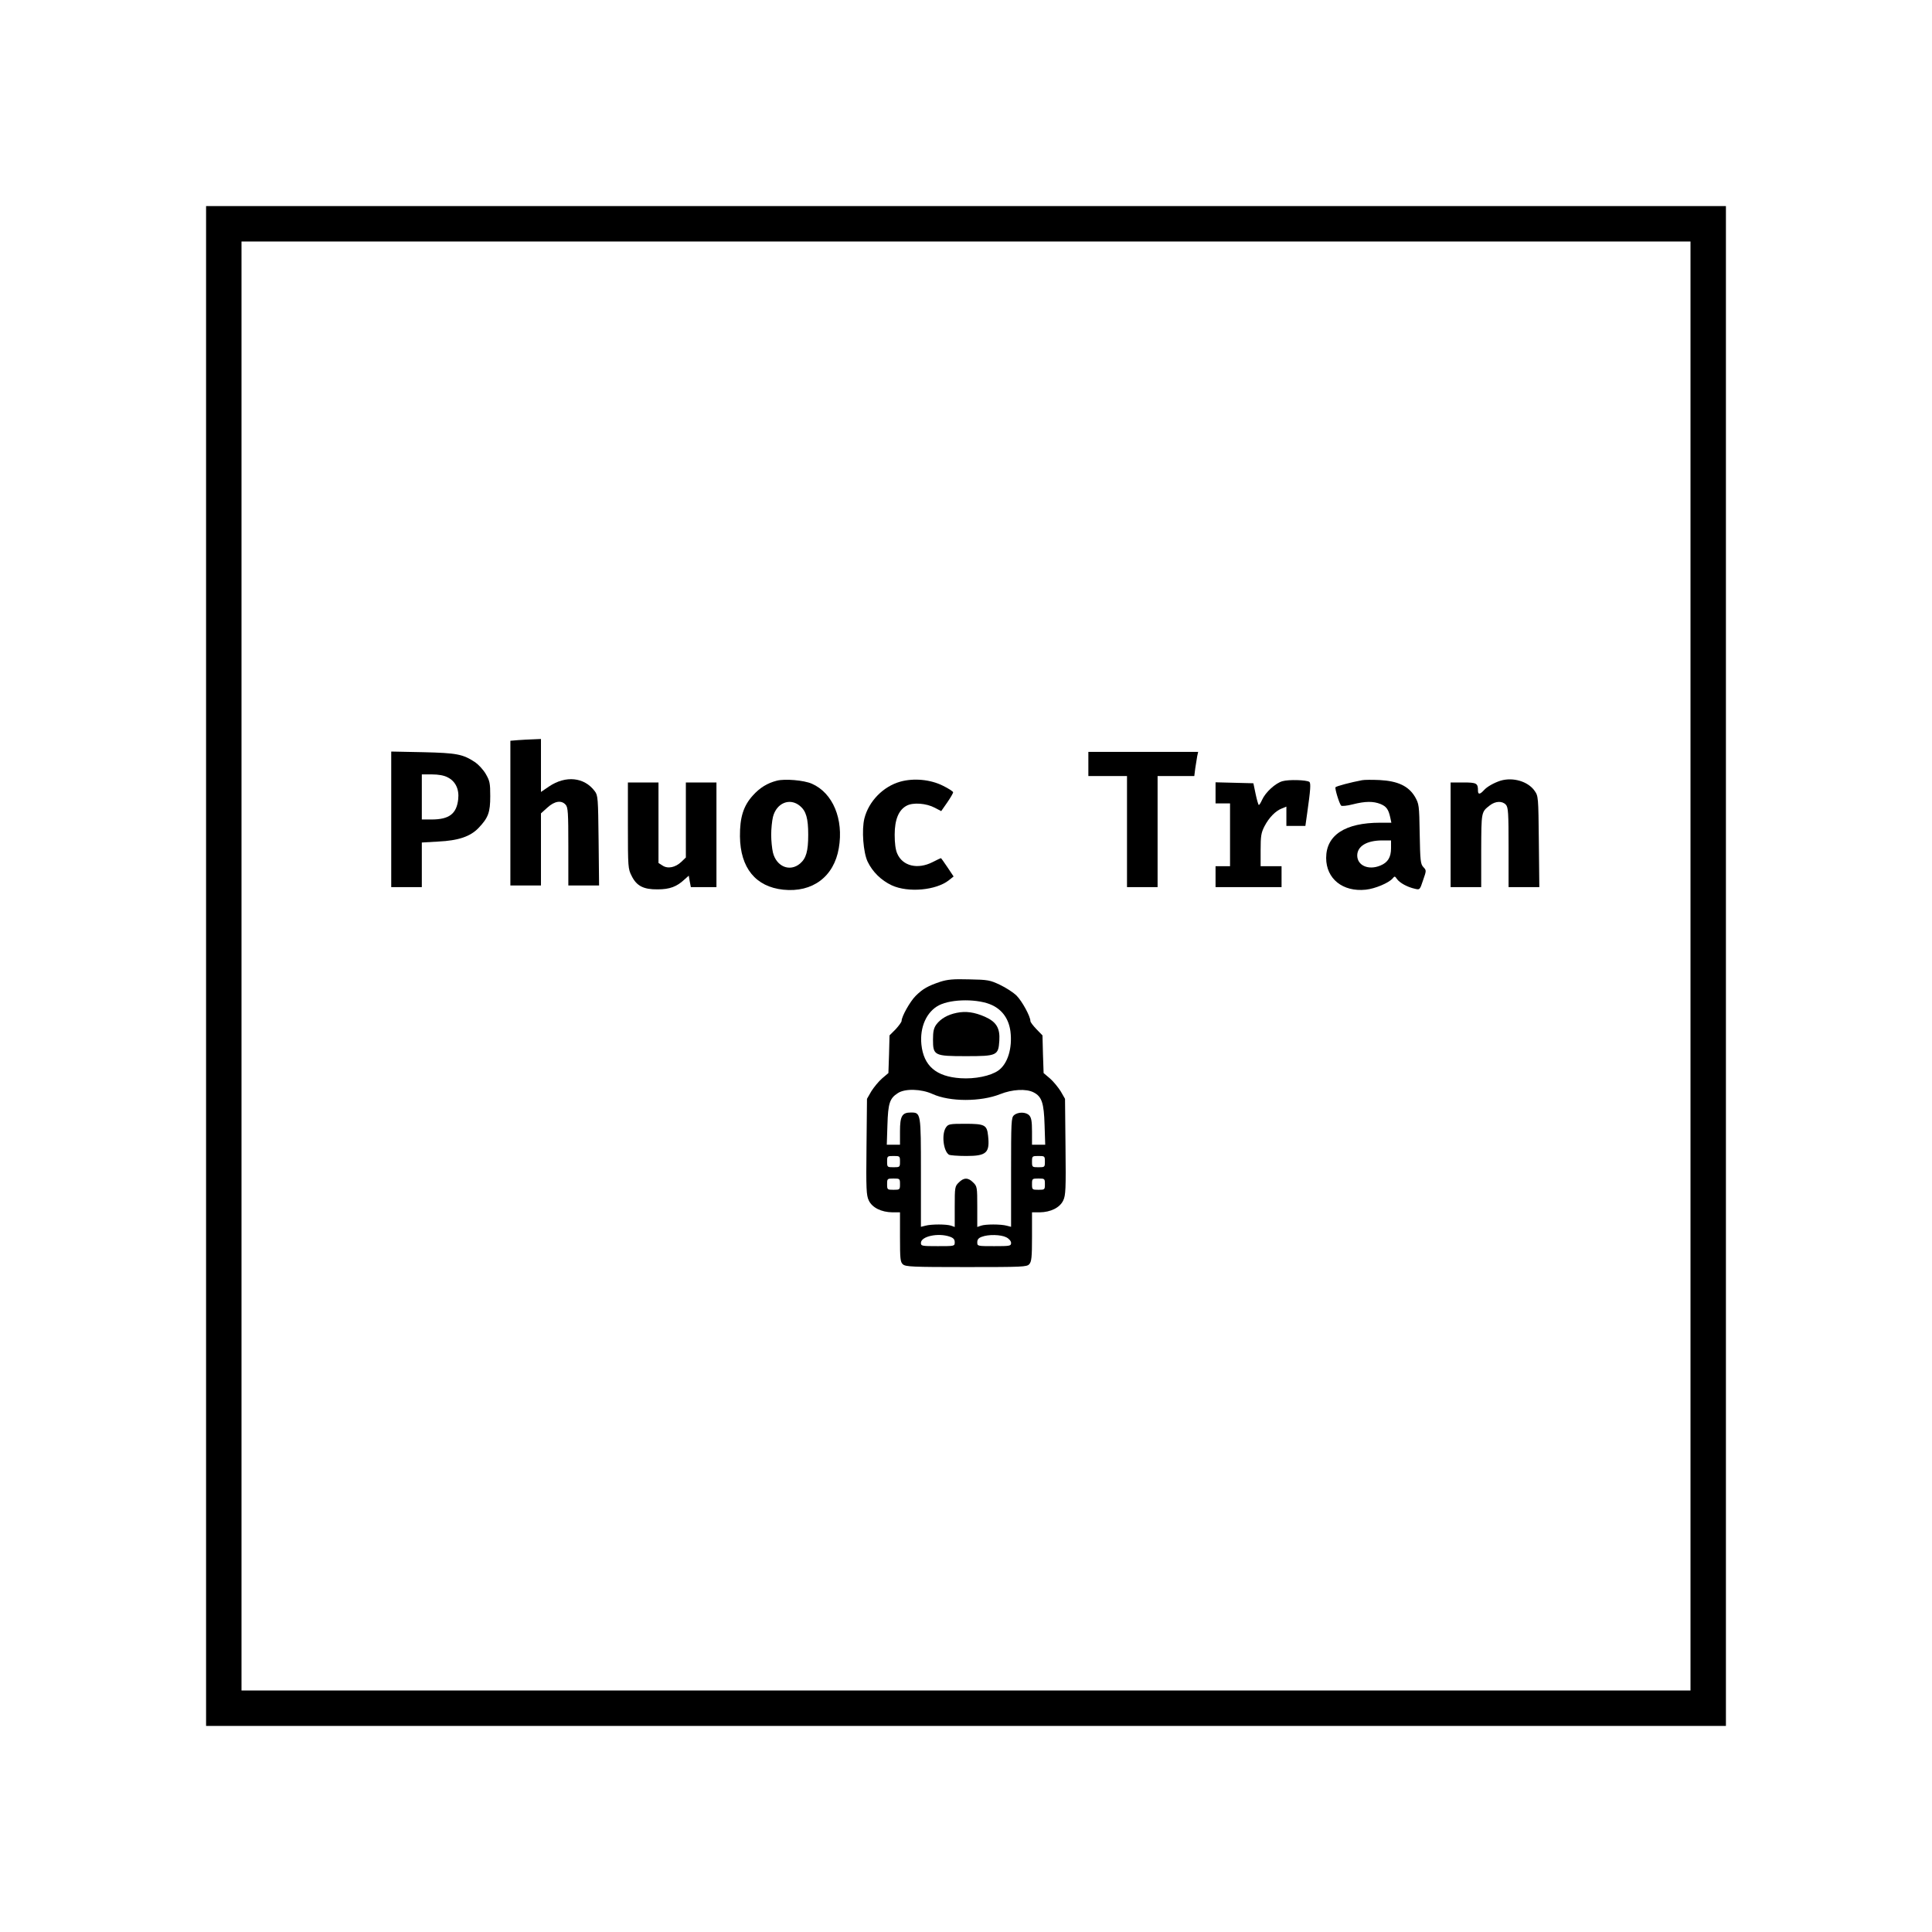 <?xml version="1.0" standalone="no"?>
<!DOCTYPE svg PUBLIC "-//W3C//DTD SVG 20010904//EN"
 "http://www.w3.org/TR/2001/REC-SVG-20010904/DTD/svg10.dtd">
<svg version="1.0" xmlns="http://www.w3.org/2000/svg"
 width="1200pt" height="1200pt" viewBox="0 0 1200 1200"
 preserveAspectRatio="xMidYMid meet">

<g transform="translate(0,1200) scale(0.1,-0.1)"
fill="#000000" stroke="none">
<path d="M1280 6000 l0 -4720 4720 0 4720 0 0 4720 0 4720 -4720 0 -4720 0 0
-4720z m9220 0 l0 -4500 -4500 0 -4500 0 0 4500 0 4500 4500 0 4500 0 0 -4500z"/>
<path d="M3218 7403 l-48 -4 0 -450 0 -449 95 0 95 0 0 224 0 224 40 36 c45
41 87 47 113 18 15 -16 17 -49 17 -260 l0 -242 95 0 96 0 -3 279 c-3 264 -4
281 -24 307 -65 87 -180 99 -284 29 l-50 -34 0 165 0 164 -47 -2 c-27 -1 -69
-3 -95 -5z"/>
<path d="M2430 6911 l0 -421 95 0 95 0 0 139 0 138 103 6 c124 6 198 31 249
84 61 64 73 97 73 198 0 81 -3 95 -28 138 -15 26 -45 58 -65 72 -77 51 -114
58 -324 63 l-198 4 0 -421z m350 261 c49 -24 73 -74 66 -136 -10 -91 -56 -126
-166 -126 l-60 0 0 140 0 140 63 0 c39 0 75 -6 97 -18z"/>
<path d="M6760 7255 l0 -75 120 0 120 0 0 -345 0 -345 95 0 95 0 0 345 0 345
114 0 114 0 6 48 c4 26 9 59 12 75 l6 27 -341 0 -341 0 0 -75z"/>
<path d="M4825 7151 c-59 -15 -106 -44 -149 -92 -59 -65 -81 -137 -80 -254 2
-196 98 -313 269 -331 182 -19 315 81 345 258 31 180 -37 343 -167 400 -49 22
-169 32 -218 19z m144 -157 c38 -32 51 -77 51 -179 0 -102 -13 -147 -51 -179
-63 -53 -146 -19 -168 68 -6 25 -11 75 -11 111 0 36 5 86 11 111 22 87 105
121 168 68z"/>
<path d="M5592 7145 c-107 -30 -196 -122 -223 -228 -18 -72 -7 -212 20 -269
31 -64 84 -116 150 -147 102 -47 276 -31 355 32 l29 23 -38 57 c-21 31 -39 57
-41 57 -1 0 -25 -11 -52 -25 -93 -47 -186 -24 -219 53 -11 24 -16 66 -16 117
0 95 25 155 75 181 40 21 121 15 174 -13 l40 -21 37 53 c20 29 37 58 37 64 0
5 -29 24 -64 41 -78 39 -181 48 -264 25z"/>
<path d="M7966 7148 c-44 -12 -106 -69 -127 -116 -8 -18 -17 -32 -20 -32 -3 0
-12 30 -20 68 l-14 67 -117 3 -118 3 0 -66 0 -65 45 0 45 0 0 -195 0 -195 -45
0 -45 0 0 -65 0 -65 205 0 205 0 0 65 0 65 -65 0 -65 0 0 100 c0 87 3 107 24
148 28 54 69 96 109 111 l27 11 0 -60 0 -60 59 0 59 0 11 78 c21 148 24 189
13 196 -20 12 -127 15 -166 4z"/>
<path d="M8460 7154 c-69 -13 -161 -37 -165 -44 -5 -8 23 -100 35 -114 5 -4
37 -1 72 8 79 20 128 20 173 2 36 -15 49 -33 60 -83 l7 -33 -69 0 c-218 0
-336 -77 -336 -219 0 -129 103 -212 246 -197 58 6 143 42 167 70 12 15 14 15
27 -4 17 -24 65 -50 110 -60 32 -8 32 -7 52 53 21 60 21 61 2 81 -18 19 -20
40 -23 206 -3 181 -4 186 -30 232 -40 66 -106 97 -219 103 -46 2 -95 2 -109
-1z m180 -422 c0 -57 -20 -89 -66 -108 -74 -31 -144 0 -144 63 1 57 58 92 153
93 l57 0 0 -48z"/>
<path d="M9320 7151 c-40 -13 -84 -37 -104 -60 -24 -26 -36 -27 -36 -2 0 46
-8 51 -91 51 l-79 0 0 -325 0 -325 95 0 95 0 0 228 c1 242 0 238 54 280 35 27
77 28 99 4 15 -16 17 -50 17 -265 l0 -247 95 0 96 0 -3 283 c-3 279 -3 282
-27 316 -41 58 -134 85 -211 62z"/>
<path d="M3900 6872 c0 -258 1 -269 23 -312 31 -63 74 -85 162 -84 75 0 119
17 166 61 l27 24 6 -35 7 -36 79 0 80 0 0 325 0 325 -95 0 -95 0 0 -233 0
-233 -28 -27 c-37 -35 -84 -45 -117 -23 l-25 16 0 250 0 250 -95 0 -95 0 0
-268z"/>
<path d="M5840 5902 c-77 -26 -109 -44 -153 -88 -35 -35 -87 -128 -87 -155 0
-7 -17 -30 -37 -52 l-38 -38 -3 -117 -4 -117 -39 -33 c-22 -19 -51 -55 -67
-80 l-27 -47 -3 -297 c-3 -265 -1 -302 14 -334 21 -45 78 -73 147 -74 l47 0 0
-153 c0 -136 2 -156 18 -170 17 -15 59 -17 394 -17 350 0 376 1 391 18 14 16
17 43 17 170 l0 152 48 0 c68 1 125 29 146 74 15 32 17 69 14 334 l-3 297 -27
47 c-16 25 -45 61 -67 80 l-39 33 -4 117 -3 117 -37 38 c-21 22 -38 44 -38 51
0 29 -51 122 -85 157 -21 21 -68 51 -104 68 -61 29 -75 32 -191 34 -100 3
-136 -1 -180 -15z m324 -146 c64 -31 102 -87 112 -162 13 -104 -17 -202 -75
-243 -48 -34 -145 -54 -235 -48 -152 10 -229 77 -243 209 -11 108 32 204 109
244 80 41 248 41 332 0z m-372 -551 c107 -49 299 -49 420 -1 75 30 162 35 208
11 51 -26 64 -66 68 -202 l4 -123 -41 0 -41 0 0 82 c0 62 -4 86 -17 100 -20
22 -70 23 -95 1 -17 -15 -18 -39 -18 -355 l0 -338 -27 7 c-37 10 -132 10 -160
0 l-23 -8 0 126 c0 120 -1 127 -25 150 -31 32 -59 32 -90 0 -24 -23 -25 -30
-25 -150 l0 -126 -22 8 c-29 10 -124 10 -160 0 l-28 -7 0 337 c0 372 0 373
-63 373 -54 0 -67 -22 -67 -117 l0 -83 -41 0 -41 0 4 123 c4 134 14 165 64
197 44 30 146 27 216 -5z m-202 -420 c0 -34 -1 -35 -40 -35 -39 0 -40 1 -40
35 0 34 1 35 40 35 39 0 40 -1 40 -35z m900 0 c0 -34 -1 -35 -40 -35 -39 0
-40 1 -40 35 0 34 1 35 40 35 39 0 40 -1 40 -35z m-900 -140 c0 -34 -1 -35
-40 -35 -39 0 -40 1 -40 35 0 34 1 35 40 35 39 0 40 -1 40 -35z m900 0 c0 -34
-1 -35 -40 -35 -39 0 -40 1 -40 35 0 34 1 35 40 35 39 0 40 -1 40 -35z m-591
-326 c23 -8 31 -17 31 -35 0 -24 -1 -24 -105 -24 -99 0 -105 1 -105 20 0 41
107 64 179 39z m351 -4 c18 -9 30 -24 30 -35 0 -19 -7 -20 -105 -20 -104 0
-105 0 -105 24 0 17 8 27 28 34 41 16 119 14 152 -3z"/>
<path d="M5942 5709 c-55 -11 -99 -36 -126 -72 -16 -22 -21 -43 -21 -94 0 -99
8 -103 205 -103 193 0 201 4 207 96 5 78 -18 117 -90 149 -64 28 -118 36 -175
24z"/>
<path d="M5876 4998 c-29 -41 -17 -147 18 -170 6 -4 55 -8 108 -8 126 0 147
20 135 127 -7 66 -21 73 -143 73 -95 0 -104 -2 -118 -22z"/>
</g>
</svg>
